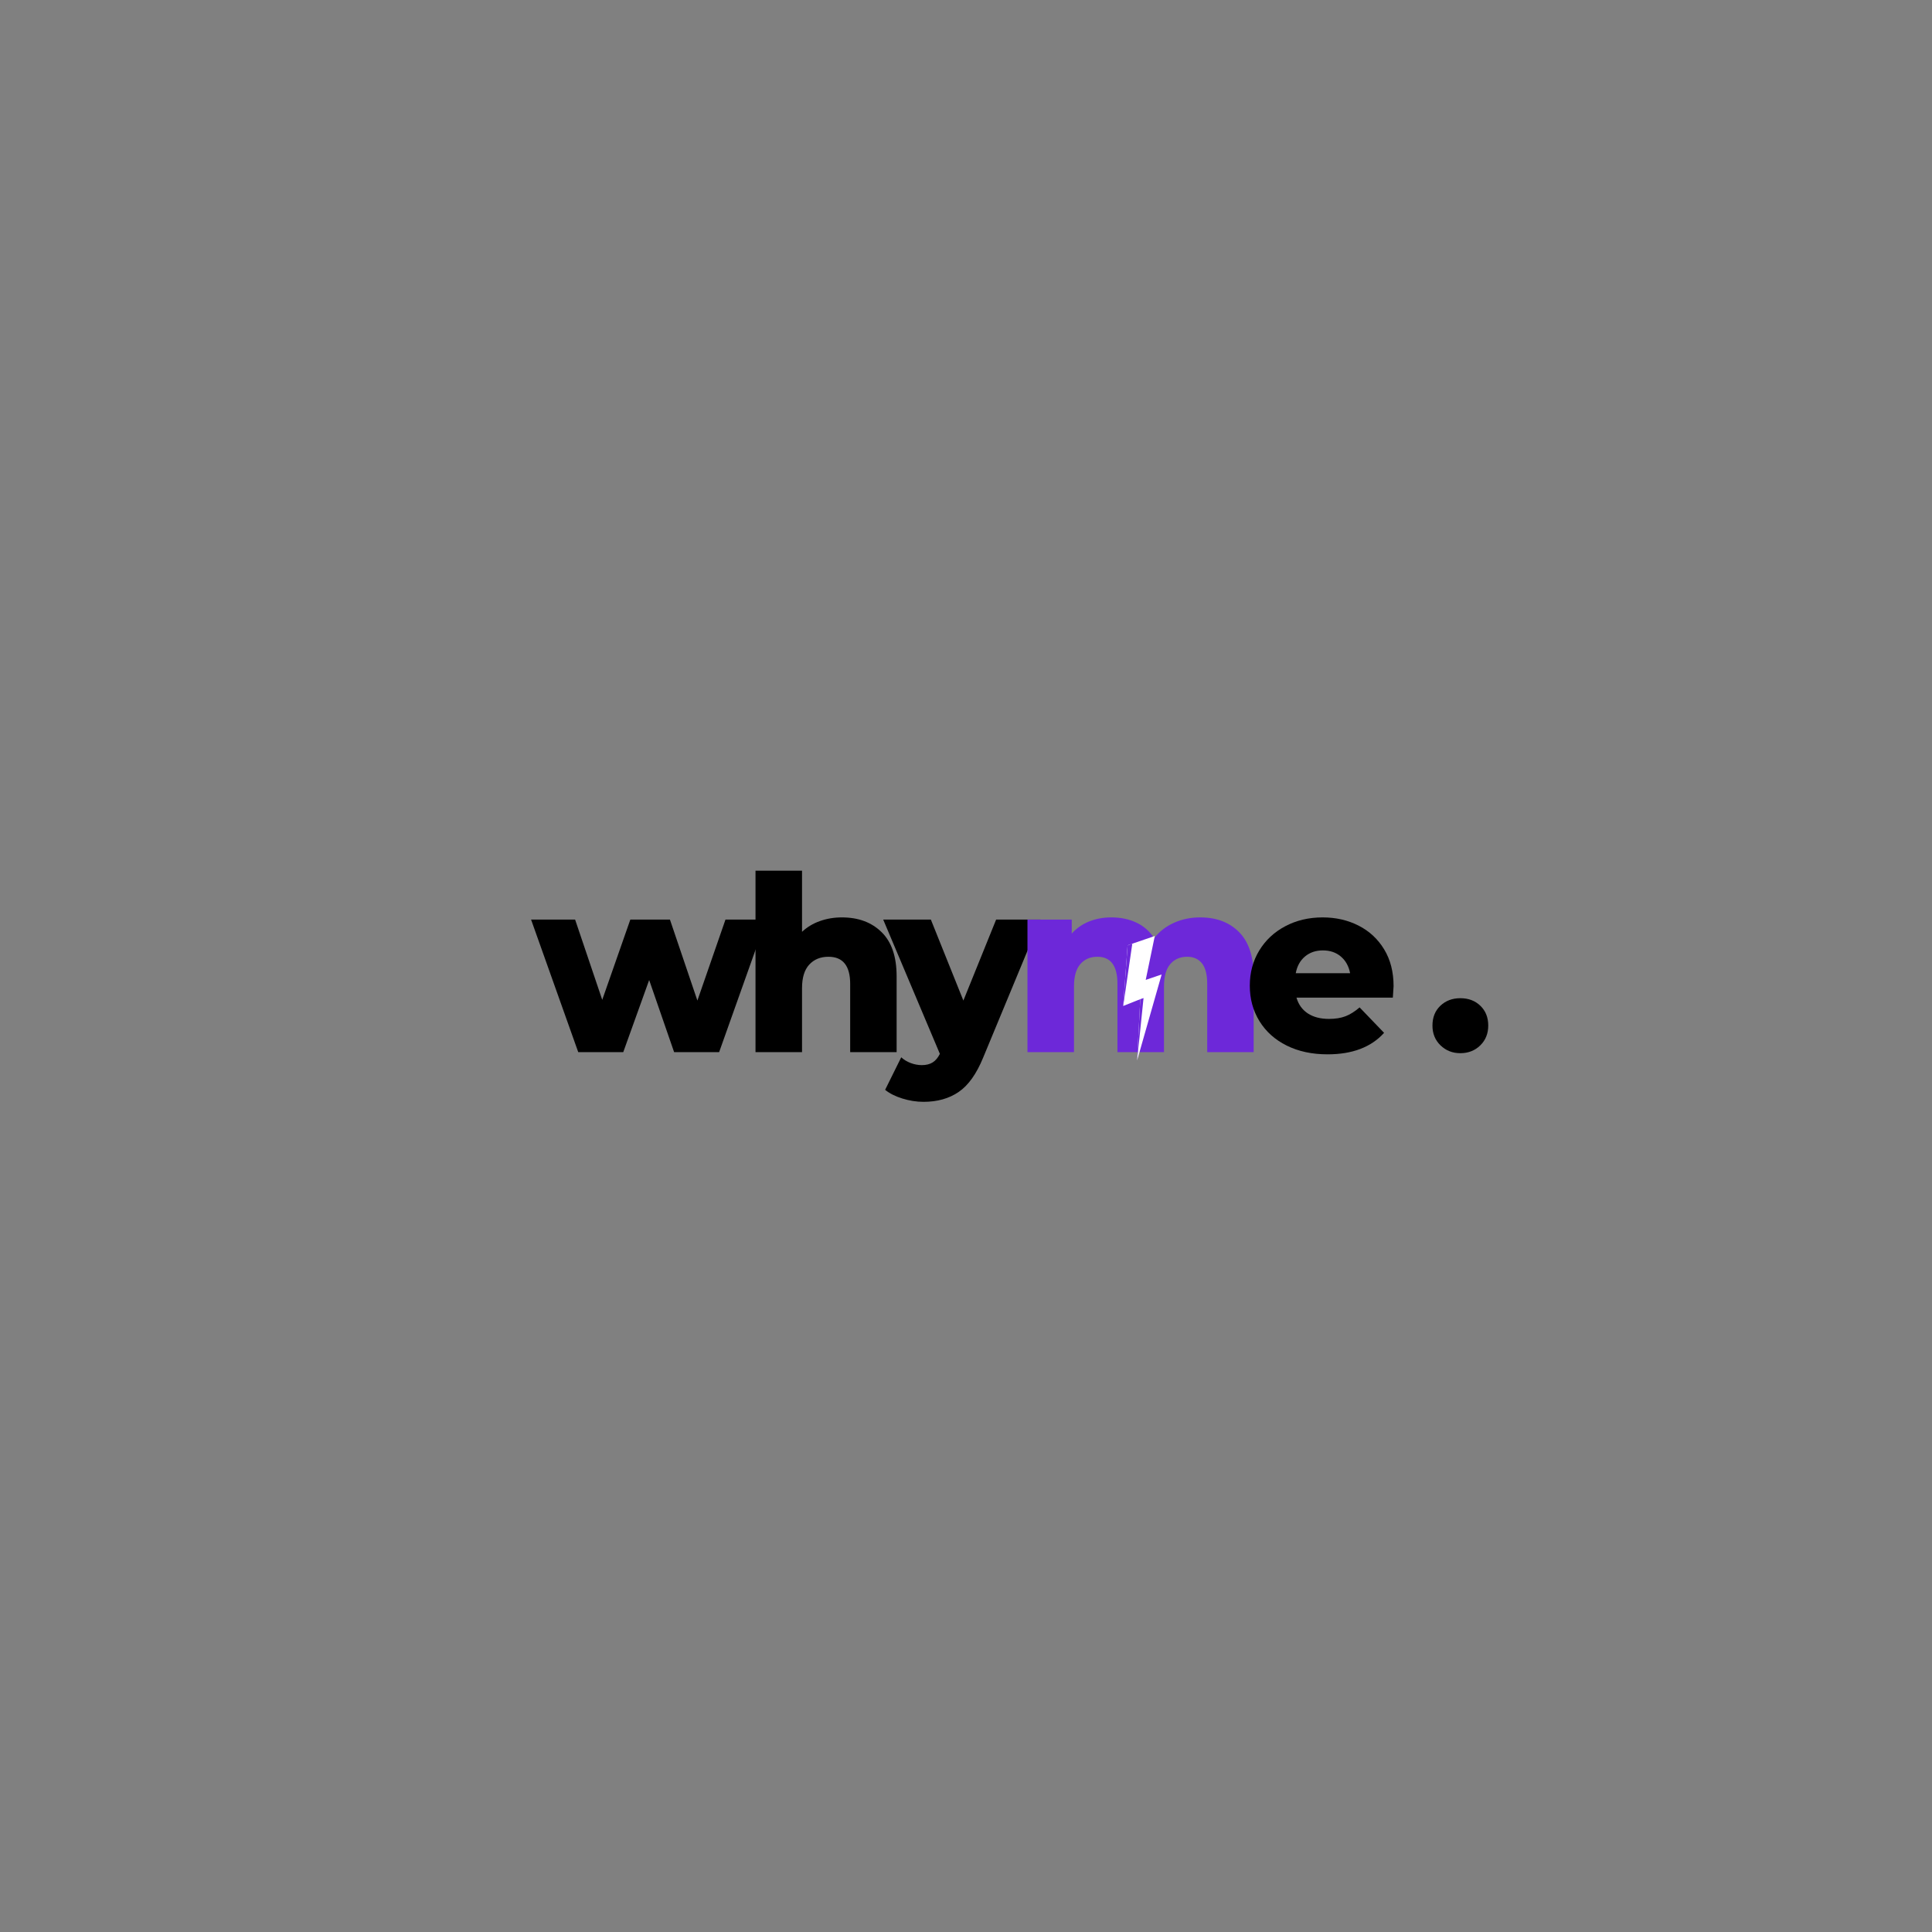 <svg xmlns="http://www.w3.org/2000/svg" xmlns:xlink="http://www.w3.org/1999/xlink" width="500" zoomAndPan="magnify" viewBox="0 0 375 375" height="500" preserveAspectRatio="xMidYMid meet" version="1.0"><rect x="0" y="0" width="375" height="375" fill="#808080" stroke="none"/><defs><g/><clipPath id="c71da88f88"><path d="M 218 181 L 226 181 L 226 206 L 218 206 Z M 218 181 " clip-rule="nonzero"/></clipPath><clipPath id="d3f0462e00"><path d="M 213.676 185.258 L 224.32 181.617 L 231.359 202.195 L 220.715 205.836 Z M 213.676 185.258 " clip-rule="nonzero"/></clipPath><clipPath id="c8c4e69f05"><path d="M 213.676 185.258 L 224.32 181.617 L 231.359 202.195 L 220.715 205.836 Z M 213.676 185.258 " clip-rule="nonzero"/></clipPath><clipPath id="fa1d612a7c"><path d="M 218 183 L 222 183 L 222 206 L 218 206 Z M 218 183 " clip-rule="nonzero"/></clipPath><clipPath id="10a5494b50"><path d="M 213.676 185.258 L 224.32 181.617 L 231.359 202.195 L 220.715 205.836 Z M 213.676 185.258 " clip-rule="nonzero"/></clipPath><clipPath id="4b38250bdf"><path d="M 213.676 185.258 L 224.32 181.617 L 231.359 202.195 L 220.715 205.836 Z M 213.676 185.258 " clip-rule="nonzero"/></clipPath></defs><g fill="#000000" fill-opacity="1"><g transform="translate(103.222, 204.223)"><g><path d="M 45.516 -25.734 L 36.359 0 L 27.625 0 L 22.781 -14 L 17.75 0 L 9.016 0 L -0.141 -25.734 L 8.406 -25.734 L 13.672 -10.156 L 19.125 -25.734 L 26.812 -25.734 L 32.141 -10.016 L 37.594 -25.734 Z M 45.516 -25.734 "/></g></g></g><g fill="#000000" fill-opacity="1"><g transform="translate(143.753, 204.223)"><g><path d="M 19.656 -26.156 C 22.852 -26.156 25.422 -25.203 27.359 -23.297 C 29.305 -21.398 30.281 -18.539 30.281 -14.719 L 30.281 0 L 21.266 0 L 21.266 -13.25 C 21.266 -16.758 19.859 -18.516 17.047 -18.516 C 15.492 -18.516 14.25 -18.004 13.312 -16.984 C 12.383 -15.973 11.922 -14.457 11.922 -12.438 L 11.922 0 L 2.891 0 L 2.891 -35.219 L 11.922 -35.219 L 11.922 -23.359 C 12.898 -24.273 14.051 -24.969 15.375 -25.438 C 16.707 -25.914 18.133 -26.156 19.656 -26.156 Z M 19.656 -26.156 "/></g></g></g><g fill="#000000" fill-opacity="1"><g transform="translate(171.944, 204.223)"><g><path d="M 30 -25.734 L 18.891 1.047 C 17.598 4.211 16.016 6.438 14.141 7.719 C 12.273 9 10 9.641 7.312 9.641 C 5.945 9.641 4.578 9.426 3.203 9 C 1.828 8.57 0.711 8.008 -0.141 7.312 L 2.984 1 C 3.492 1.469 4.102 1.836 4.812 2.109 C 5.531 2.379 6.254 2.516 6.984 2.516 C 7.836 2.516 8.539 2.336 9.094 1.984 C 9.645 1.641 10.109 1.086 10.484 0.328 L -0.516 -25.734 L 8.734 -25.734 L 15.047 -10.016 L 21.406 -25.734 Z M 30 -25.734 "/></g></g></g><g fill="#6d28d9" fill-opacity="1"><g transform="translate(196.539, 204.223)"><g><path d="M 36.406 -26.156 C 39.57 -26.156 42.094 -25.203 43.969 -23.297 C 45.852 -21.398 46.797 -18.539 46.797 -14.719 L 46.797 0 L 37.781 0 L 37.781 -13.25 C 37.781 -15.051 37.441 -16.379 36.766 -17.234 C 36.086 -18.086 35.129 -18.516 33.891 -18.516 C 32.523 -18.516 31.43 -18.039 30.609 -17.094 C 29.797 -16.145 29.391 -14.703 29.391 -12.766 L 29.391 0 L 20.359 0 L 20.359 -13.25 C 20.359 -16.758 19.062 -18.516 16.469 -18.516 C 15.082 -18.516 13.977 -18.039 13.156 -17.094 C 12.332 -16.145 11.922 -14.703 11.922 -12.766 L 11.922 0 L 2.891 0 L 2.891 -25.734 L 11.484 -25.734 L 11.484 -23.016 C 12.43 -24.066 13.562 -24.852 14.875 -25.375 C 16.188 -25.895 17.617 -26.156 19.172 -26.156 C 20.984 -26.156 22.598 -25.82 24.016 -25.156 C 25.441 -24.488 26.598 -23.477 27.484 -22.125 C 28.492 -23.414 29.773 -24.41 31.328 -25.109 C 32.879 -25.805 34.57 -26.156 36.406 -26.156 Z M 36.406 -26.156 "/></g></g></g><g fill="#000000" fill-opacity="1"><g transform="translate(241.304, 204.223)"><g><path d="M 29.188 -12.812 C 29.188 -12.75 29.141 -12.004 29.047 -10.578 L 10.344 -10.578 C 10.727 -9.254 11.461 -8.234 12.547 -7.516 C 13.641 -6.805 15.008 -6.453 16.656 -6.453 C 17.895 -6.453 18.961 -6.625 19.859 -6.969 C 20.766 -7.32 21.676 -7.895 22.594 -8.688 L 27.344 -3.75 C 24.844 -0.969 21.188 0.422 16.375 0.422 C 13.363 0.422 10.719 -0.145 8.438 -1.281 C 6.164 -2.414 4.406 -3.992 3.156 -6.016 C 1.906 -8.047 1.281 -10.344 1.281 -12.906 C 1.281 -15.438 1.891 -17.707 3.109 -19.719 C 4.328 -21.727 6.008 -23.301 8.156 -24.438 C 10.312 -25.582 12.734 -26.156 15.422 -26.156 C 17.984 -26.156 20.305 -25.625 22.391 -24.562 C 24.484 -23.5 26.141 -21.961 27.359 -19.953 C 28.578 -17.953 29.188 -15.57 29.188 -12.812 Z M 15.469 -19.75 C 14.082 -19.75 12.922 -19.352 11.984 -18.562 C 11.047 -17.77 10.453 -16.691 10.203 -15.328 L 20.75 -15.328 C 20.488 -16.691 19.891 -17.77 18.953 -18.562 C 18.023 -19.352 16.863 -19.75 15.469 -19.75 Z M 15.469 -19.75 "/></g></g></g><g clip-path="url(#c71da88f88)"><g clip-path="url(#d3f0462e00)"><g clip-path="url(#c8c4e69f05)"><path fill="#ffffff" d="M 218.867 183.48 L 224.145 181.676 L 222.383 190.199 L 225.477 189.141 L 220.715 205.824 L 221.324 193.941 L 218.016 195.258 Z M 218.867 183.48 " fill-opacity="1" fill-rule="nonzero"/></g></g></g><g clip-path="url(#fa1d612a7c)"><g clip-path="url(#10a5494b50)"><g clip-path="url(#4b38250bdf)"><path fill="#6d28d9" d="M 218.867 183.48 L 219.777 183.172 L 218.016 195.258 Z M 220.715 205.824 L 221.961 193.723 L 221.324 193.941 Z M 220.715 205.824 " fill-opacity="1" fill-rule="nonzero"/></g></g></g><g fill="#000000" fill-opacity="1"><g transform="translate(276.758, 204)"><g><path d="M 6.688 0.422 C 5.176 0.422 3.895 -0.082 2.844 -1.094 C 1.801 -2.102 1.281 -3.383 1.281 -4.938 C 1.281 -6.52 1.789 -7.801 2.812 -8.781 C 3.844 -9.758 5.133 -10.25 6.688 -10.25 C 8.27 -10.25 9.566 -9.758 10.578 -8.781 C 11.598 -7.801 12.109 -6.52 12.109 -4.938 C 12.109 -3.383 11.594 -2.102 10.562 -1.094 C 9.531 -0.082 8.238 0.422 6.688 0.422 Z M 6.688 0.422 "/></g></g></g></svg>